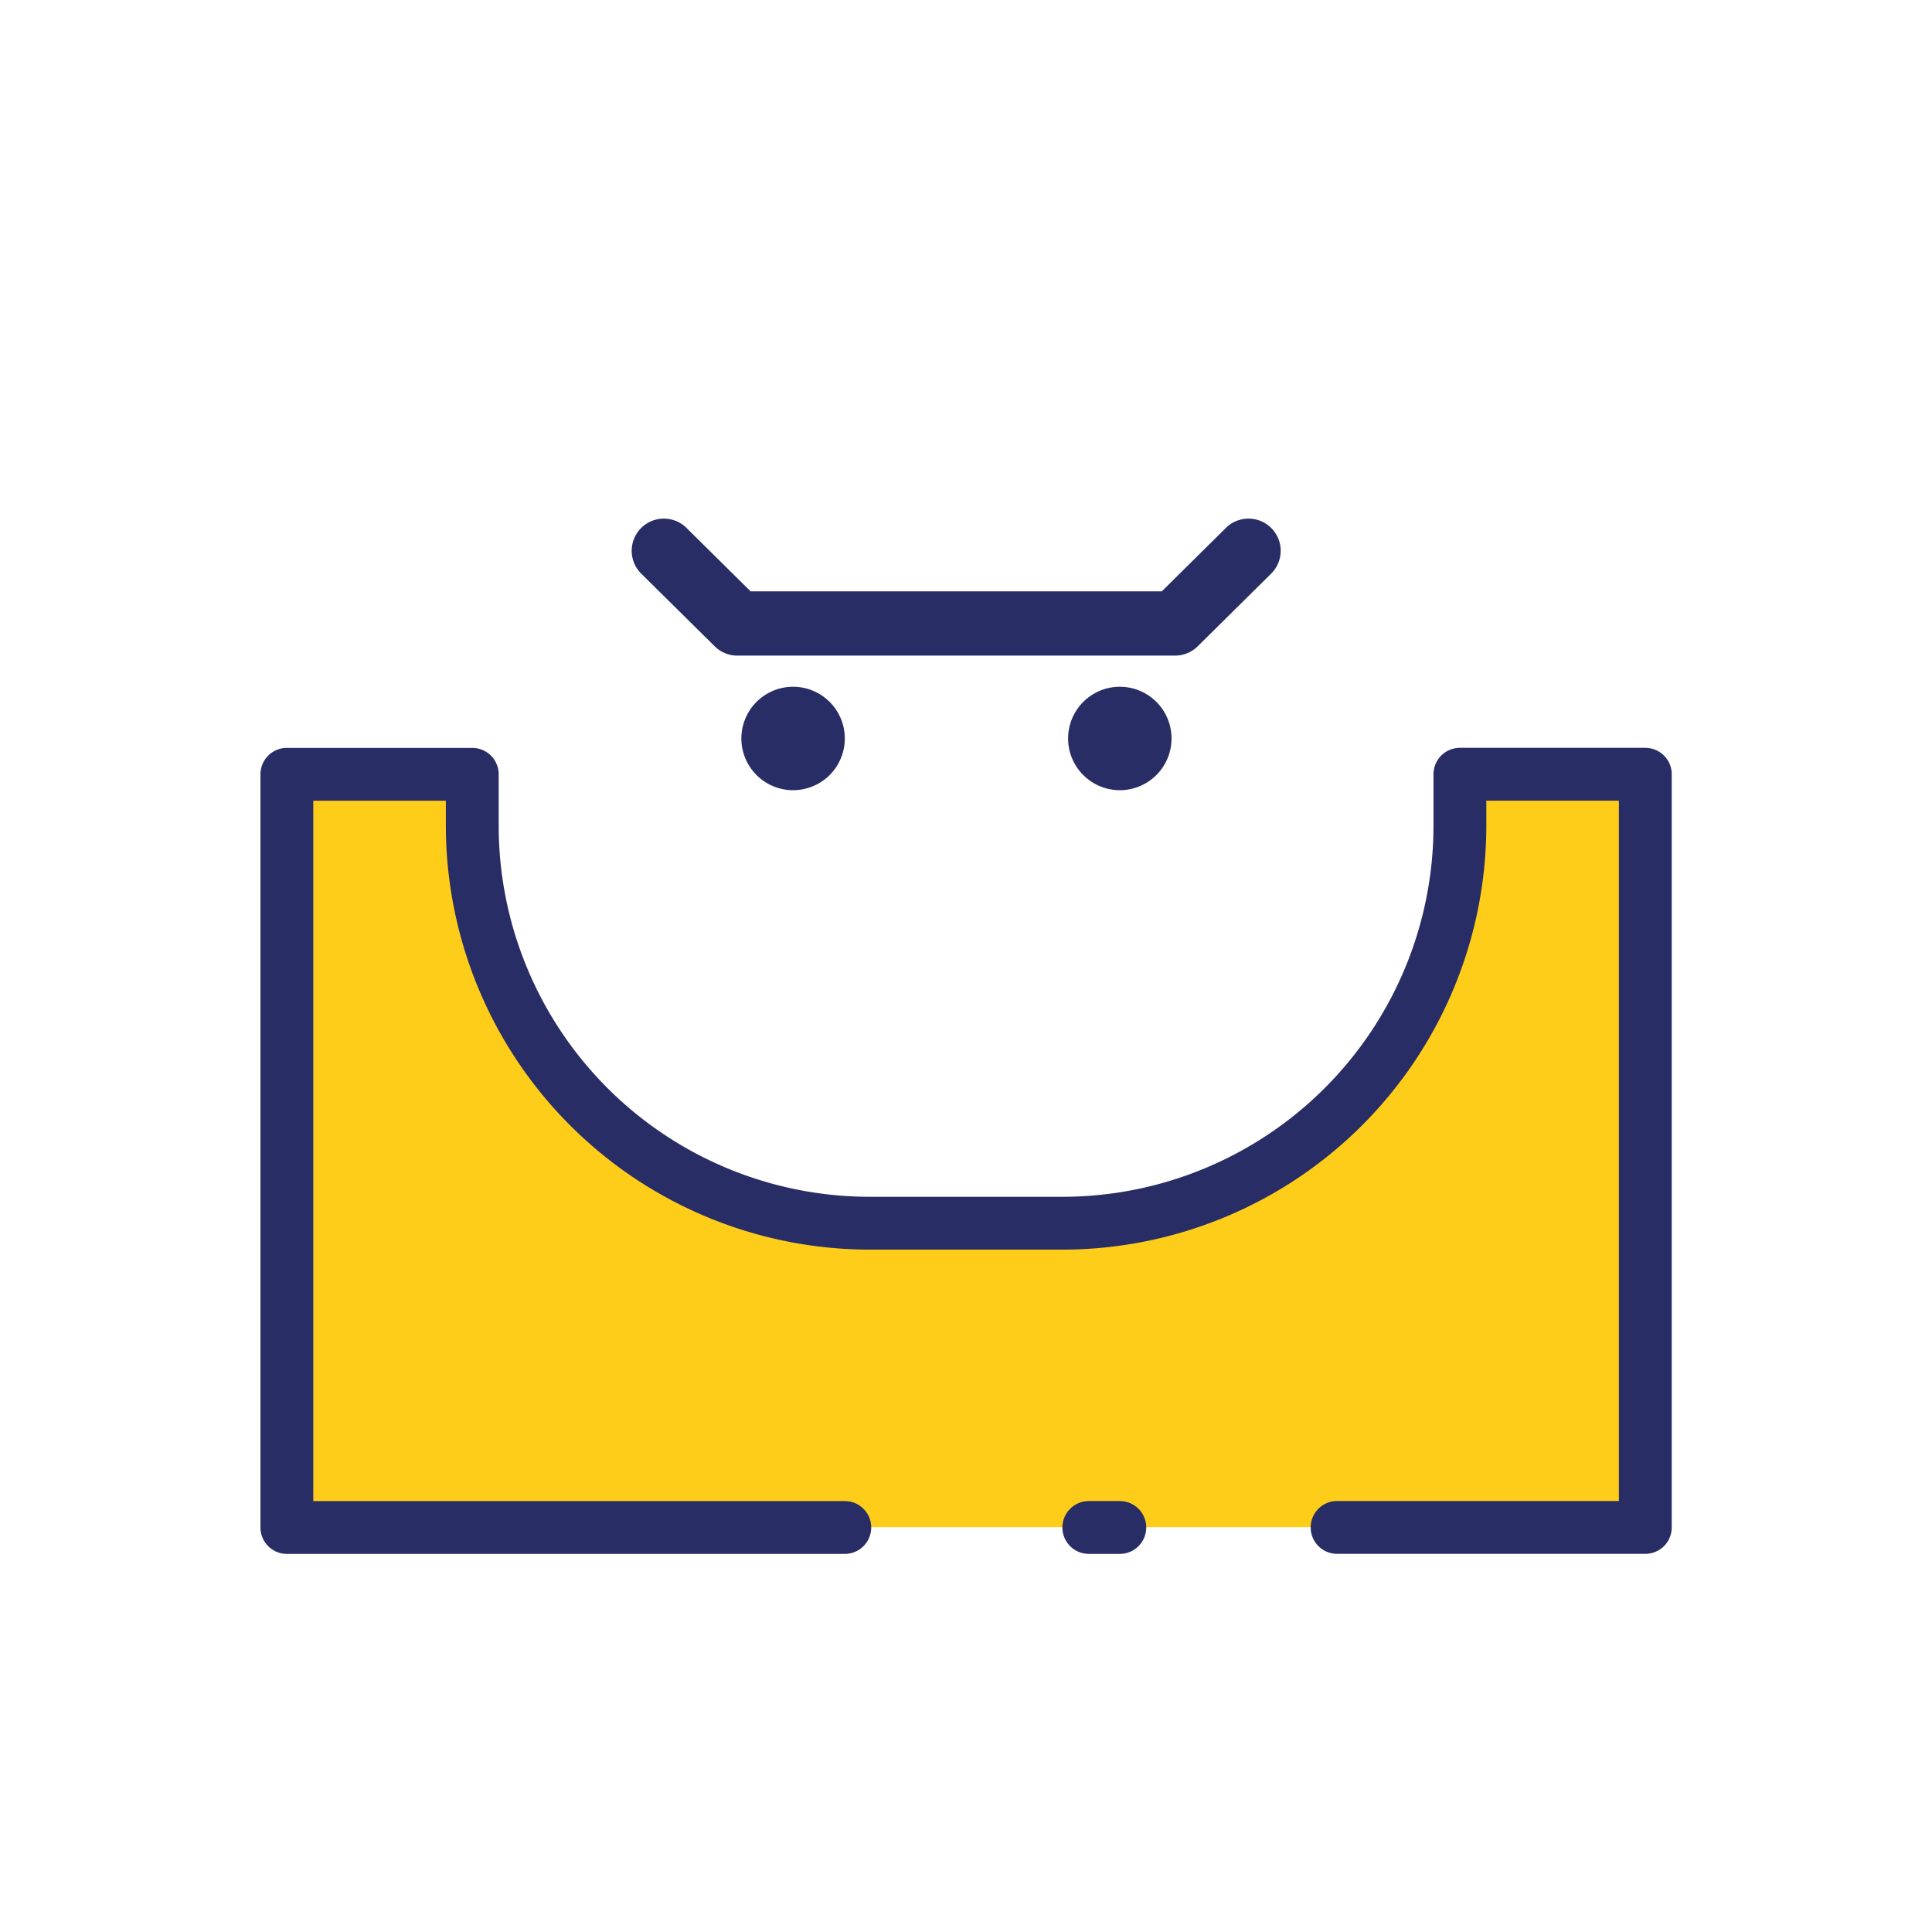 <svg height="512" viewBox="0 0 128 128" width="512" xmlns="http://www.w3.org/2000/svg"><g><g><path d="m96.729 51.28v3.42a26.325 26.325 0 0 1 -26.329 26.324h-12.779a26.325 26.325 0 0 1 -26.321-26.324v-3.42h-12.287v49.9h90v-49.9z" fill="#fecd1a"/><g fill="#282d66"><path d="m77.847 43.436h-28.995a2.128 2.128 0 0 1 -1.5-.615l-4.869-4.816a2.129 2.129 0 1 1 3-3.028l4.246 4.2h27.243l4.246-4.2a2.13 2.13 0 1 1 3 3.028l-4.869 4.816a2.13 2.13 0 0 1 -1.502.615z"/><path d="m55.97 48.923a3.426 3.426 0 1 1 -3.426-3.423 3.425 3.425 0 0 1 3.426 3.423z"/><path d="m77.617 48.923a3.426 3.426 0 1 1 -3.425-3.423 3.424 3.424 0 0 1 3.425 3.423z"/></g></g><g fill="#282d66"><path d="m109.006 49.546h-12.283a1.749 1.749 0 0 0 -1.75 1.75v3.42a24.6 24.6 0 0 1 -24.573 24.575h-12.786a24.6 24.6 0 0 1 -24.575-24.575v-3.416a1.749 1.749 0 0 0 -1.75-1.75h-12.283a1.749 1.749 0 0 0 -1.75 1.75v49.9a1.749 1.749 0 0 0 1.75 1.75h36.964a1.75 1.75 0 0 0 0-3.5h-35.214v-46.4h8.783v1.67a28.108 28.108 0 0 0 28.075 28.071h12.786a28.108 28.108 0 0 0 28.073-28.075v-1.67h8.783v46.4h-18.67a1.75 1.75 0 0 0 0 3.5h20.42a1.749 1.749 0 0 0 1.75-1.75v-49.896a1.749 1.749 0 0 0 -1.75-1.754z"/><path d="m74.191 99.449h-2.054a1.75 1.75 0 0 0 0 3.5h2.054a1.75 1.75 0 0 0 0-3.5z"/></g></g></svg>